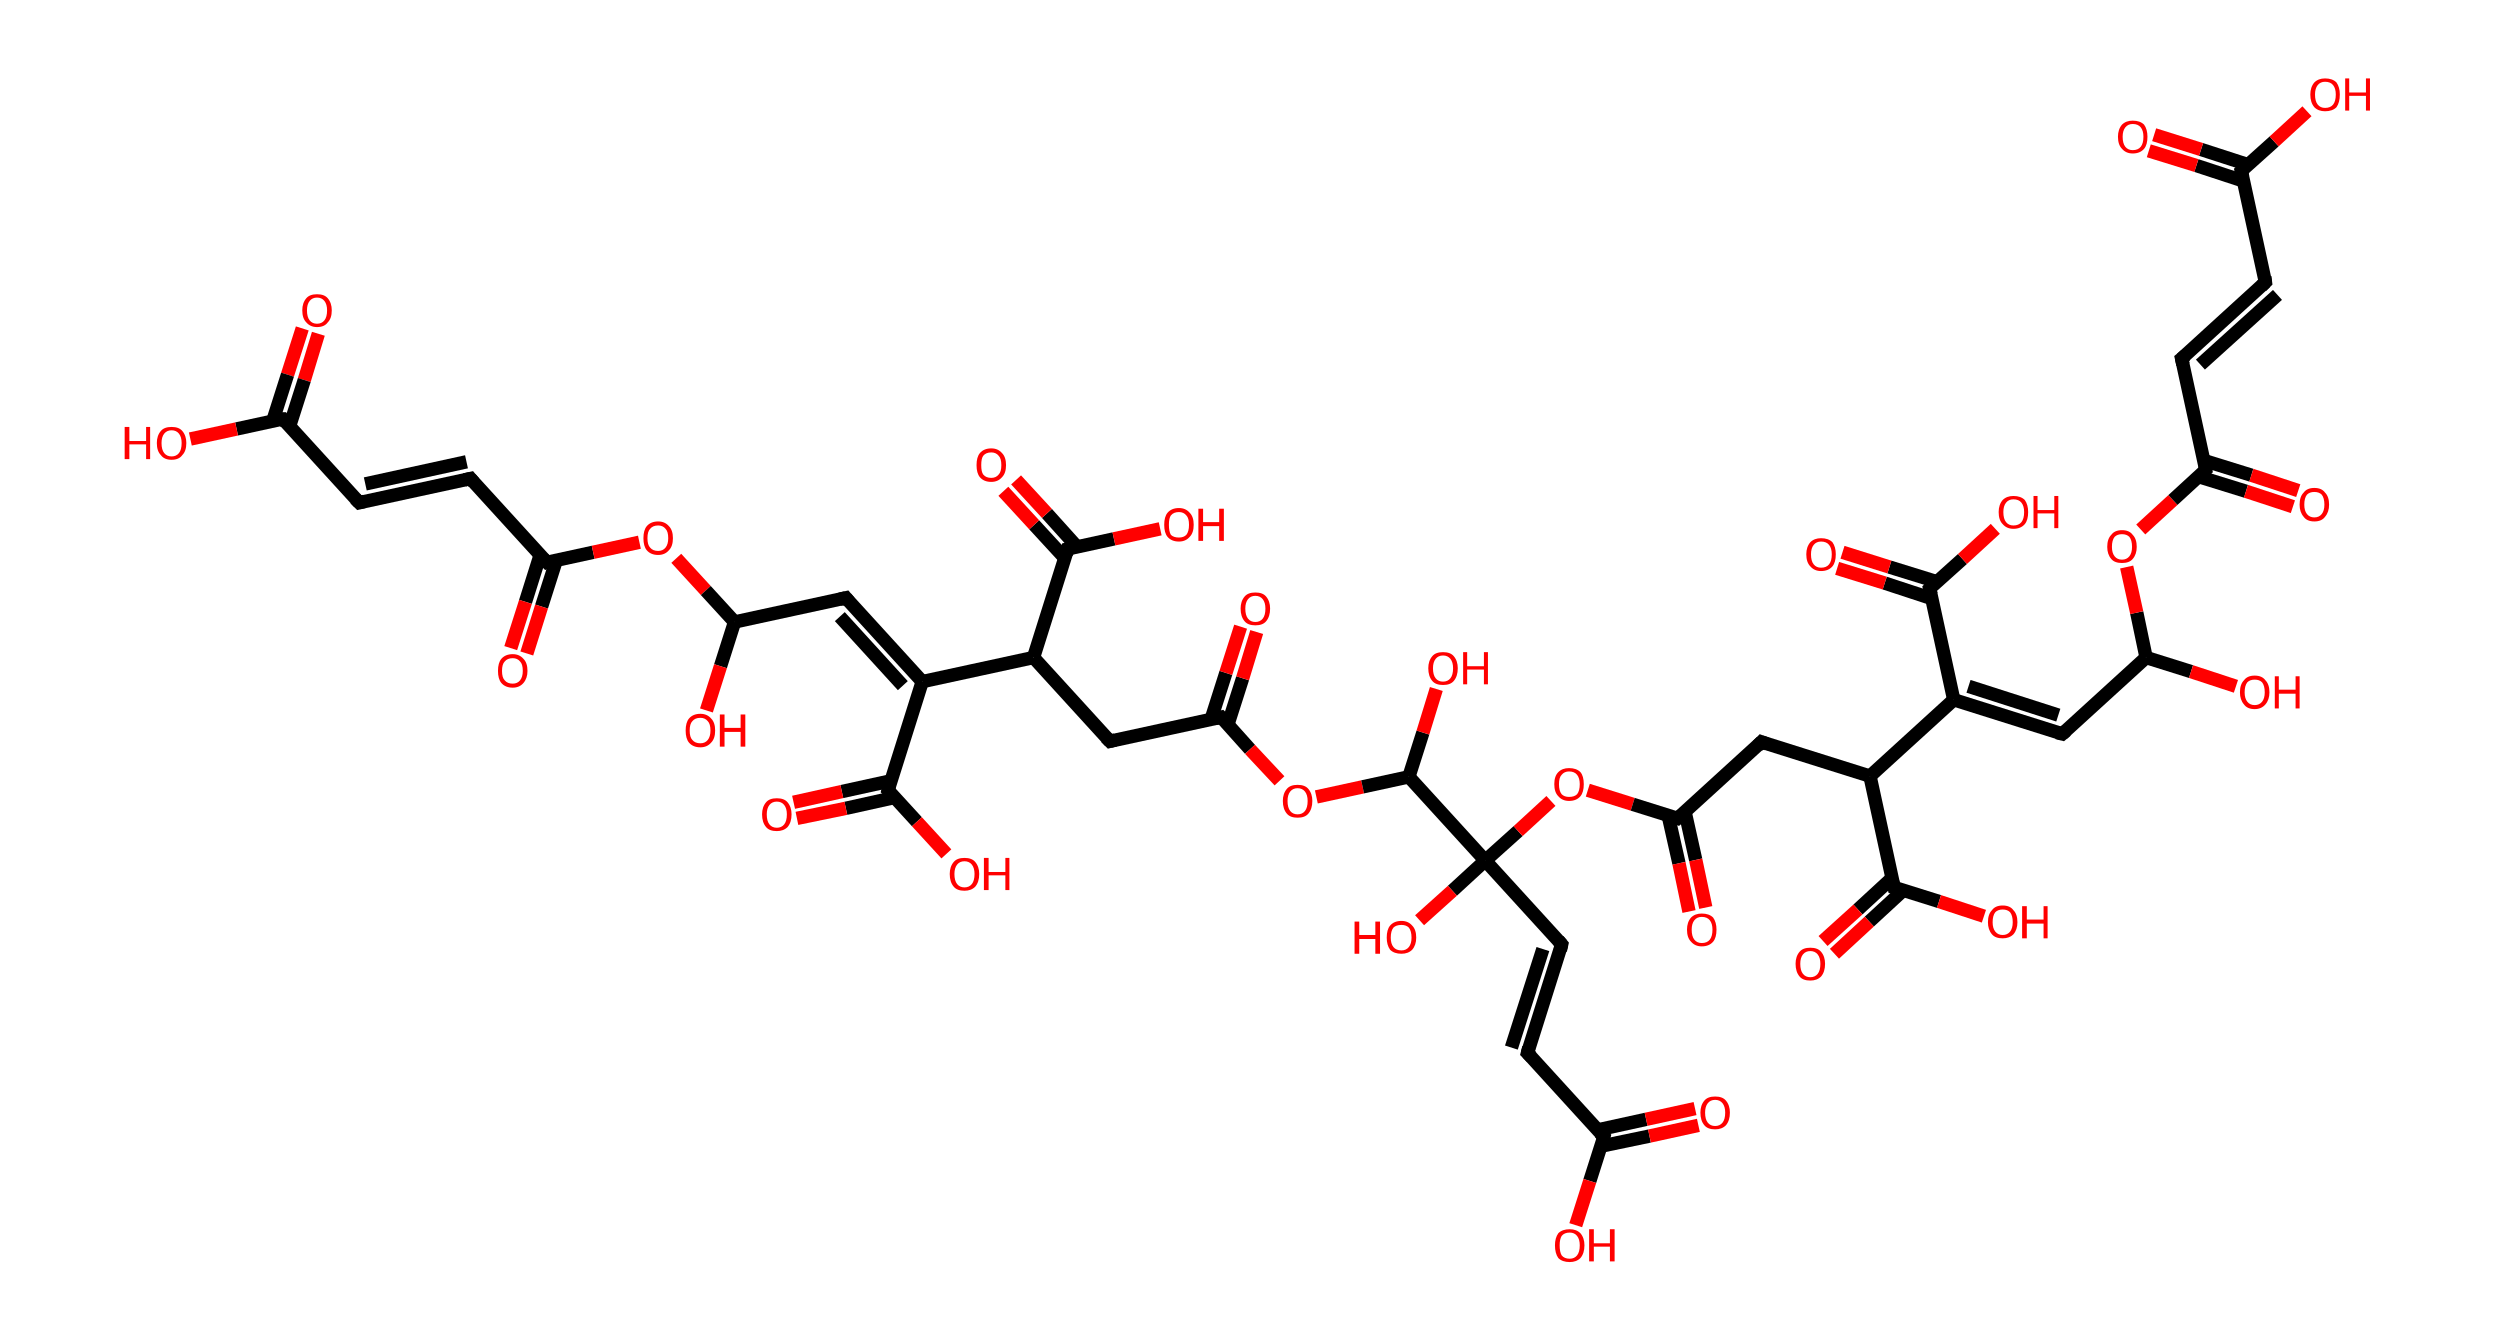 <?xml version='1.0' encoding='ASCII' standalone='yes'?>
<svg xmlns="http://www.w3.org/2000/svg" xmlns:rdkit="http://www.rdkit.org/xml" xmlns:xlink="http://www.w3.org/1999/xlink" version="1.1" baseProfile="full" xml:space="preserve" width="373px" height="200px" viewBox="0 0 373 200">
<!-- END OF HEADER -->
<rect style="opacity:1.0;fill:#FFFFFF;stroke:none" width="373.0" height="200.0" x="0.0" y="0.0"> </rect>
<path class="bond-0 atom-0 atom-1" d="M 47.5,49.8 L 45.4,56.7" style="fill:none;fill-rule:evenodd;stroke:#FF0000;stroke-width:2.0px;stroke-linecap:butt;stroke-linejoin:miter;stroke-opacity:1"/>
<path class="bond-0 atom-0 atom-1" d="M 45.4,56.7 L 43.2,63.6" style="fill:none;fill-rule:evenodd;stroke:#000000;stroke-width:2.0px;stroke-linecap:butt;stroke-linejoin:miter;stroke-opacity:1"/>
<path class="bond-0 atom-0 atom-1" d="M 45.1,49.0 L 42.9,55.9" style="fill:none;fill-rule:evenodd;stroke:#FF0000;stroke-width:2.0px;stroke-linecap:butt;stroke-linejoin:miter;stroke-opacity:1"/>
<path class="bond-0 atom-0 atom-1" d="M 42.9,55.9 L 40.7,62.8" style="fill:none;fill-rule:evenodd;stroke:#000000;stroke-width:2.0px;stroke-linecap:butt;stroke-linejoin:miter;stroke-opacity:1"/>
<path class="bond-1 atom-1 atom-2" d="M 42.2,62.5 L 35.3,64.0" style="fill:none;fill-rule:evenodd;stroke:#000000;stroke-width:2.0px;stroke-linecap:butt;stroke-linejoin:miter;stroke-opacity:1"/>
<path class="bond-1 atom-1 atom-2" d="M 35.3,64.0 L 28.4,65.5" style="fill:none;fill-rule:evenodd;stroke:#FF0000;stroke-width:2.0px;stroke-linecap:butt;stroke-linejoin:miter;stroke-opacity:1"/>
<path class="bond-2 atom-1 atom-3" d="M 42.2,62.5 L 53.6,75.0" style="fill:none;fill-rule:evenodd;stroke:#000000;stroke-width:2.0px;stroke-linecap:butt;stroke-linejoin:miter;stroke-opacity:1"/>
<path class="bond-3 atom-3 atom-4" d="M 53.6,75.0 L 70.2,71.4" style="fill:none;fill-rule:evenodd;stroke:#000000;stroke-width:2.0px;stroke-linecap:butt;stroke-linejoin:miter;stroke-opacity:1"/>
<path class="bond-3 atom-3 atom-4" d="M 54.5,72.2 L 69.6,68.9" style="fill:none;fill-rule:evenodd;stroke:#000000;stroke-width:2.0px;stroke-linecap:butt;stroke-linejoin:miter;stroke-opacity:1"/>
<path class="bond-4 atom-4 atom-5" d="M 70.2,71.4 L 81.6,83.9" style="fill:none;fill-rule:evenodd;stroke:#000000;stroke-width:2.0px;stroke-linecap:butt;stroke-linejoin:miter;stroke-opacity:1"/>
<path class="bond-5 atom-5 atom-6" d="M 80.6,82.8 L 78.4,89.8" style="fill:none;fill-rule:evenodd;stroke:#000000;stroke-width:2.0px;stroke-linecap:butt;stroke-linejoin:miter;stroke-opacity:1"/>
<path class="bond-5 atom-5 atom-6" d="M 78.4,89.8 L 76.2,96.7" style="fill:none;fill-rule:evenodd;stroke:#FF0000;stroke-width:2.0px;stroke-linecap:butt;stroke-linejoin:miter;stroke-opacity:1"/>
<path class="bond-5 atom-5 atom-6" d="M 83.0,83.6 L 80.8,90.5" style="fill:none;fill-rule:evenodd;stroke:#000000;stroke-width:2.0px;stroke-linecap:butt;stroke-linejoin:miter;stroke-opacity:1"/>
<path class="bond-5 atom-5 atom-6" d="M 80.8,90.5 L 78.6,97.5" style="fill:none;fill-rule:evenodd;stroke:#FF0000;stroke-width:2.0px;stroke-linecap:butt;stroke-linejoin:miter;stroke-opacity:1"/>
<path class="bond-6 atom-5 atom-7" d="M 81.6,83.9 L 88.5,82.4" style="fill:none;fill-rule:evenodd;stroke:#000000;stroke-width:2.0px;stroke-linecap:butt;stroke-linejoin:miter;stroke-opacity:1"/>
<path class="bond-6 atom-5 atom-7" d="M 88.5,82.4 L 95.4,80.9" style="fill:none;fill-rule:evenodd;stroke:#FF0000;stroke-width:2.0px;stroke-linecap:butt;stroke-linejoin:miter;stroke-opacity:1"/>
<path class="bond-7 atom-7 atom-8" d="M 100.9,83.3 L 105.3,88.1" style="fill:none;fill-rule:evenodd;stroke:#FF0000;stroke-width:2.0px;stroke-linecap:butt;stroke-linejoin:miter;stroke-opacity:1"/>
<path class="bond-7 atom-7 atom-8" d="M 105.3,88.1 L 109.6,92.8" style="fill:none;fill-rule:evenodd;stroke:#000000;stroke-width:2.0px;stroke-linecap:butt;stroke-linejoin:miter;stroke-opacity:1"/>
<path class="bond-8 atom-8 atom-9" d="M 109.6,92.8 L 107.5,99.4" style="fill:none;fill-rule:evenodd;stroke:#000000;stroke-width:2.0px;stroke-linecap:butt;stroke-linejoin:miter;stroke-opacity:1"/>
<path class="bond-8 atom-8 atom-9" d="M 107.5,99.4 L 105.4,106.0" style="fill:none;fill-rule:evenodd;stroke:#FF0000;stroke-width:2.0px;stroke-linecap:butt;stroke-linejoin:miter;stroke-opacity:1"/>
<path class="bond-9 atom-8 atom-10" d="M 109.6,92.8 L 126.2,89.2" style="fill:none;fill-rule:evenodd;stroke:#000000;stroke-width:2.0px;stroke-linecap:butt;stroke-linejoin:miter;stroke-opacity:1"/>
<path class="bond-10 atom-10 atom-11" d="M 126.2,89.2 L 137.6,101.7" style="fill:none;fill-rule:evenodd;stroke:#000000;stroke-width:2.0px;stroke-linecap:butt;stroke-linejoin:miter;stroke-opacity:1"/>
<path class="bond-10 atom-10 atom-11" d="M 125.3,92.0 L 134.7,102.3" style="fill:none;fill-rule:evenodd;stroke:#000000;stroke-width:2.0px;stroke-linecap:butt;stroke-linejoin:miter;stroke-opacity:1"/>
<path class="bond-11 atom-11 atom-12" d="M 137.6,101.7 L 132.5,117.9" style="fill:none;fill-rule:evenodd;stroke:#000000;stroke-width:2.0px;stroke-linecap:butt;stroke-linejoin:miter;stroke-opacity:1"/>
<path class="bond-12 atom-12 atom-13" d="M 132.9,116.5 L 125.6,118.1" style="fill:none;fill-rule:evenodd;stroke:#000000;stroke-width:2.0px;stroke-linecap:butt;stroke-linejoin:miter;stroke-opacity:1"/>
<path class="bond-12 atom-12 atom-13" d="M 125.6,118.1 L 118.4,119.7" style="fill:none;fill-rule:evenodd;stroke:#FF0000;stroke-width:2.0px;stroke-linecap:butt;stroke-linejoin:miter;stroke-opacity:1"/>
<path class="bond-12 atom-12 atom-13" d="M 133.4,119.0 L 126.2,120.6" style="fill:none;fill-rule:evenodd;stroke:#000000;stroke-width:2.0px;stroke-linecap:butt;stroke-linejoin:miter;stroke-opacity:1"/>
<path class="bond-12 atom-12 atom-13" d="M 126.2,120.6 L 118.9,122.1" style="fill:none;fill-rule:evenodd;stroke:#FF0000;stroke-width:2.0px;stroke-linecap:butt;stroke-linejoin:miter;stroke-opacity:1"/>
<path class="bond-13 atom-12 atom-14" d="M 132.5,117.9 L 136.8,122.6" style="fill:none;fill-rule:evenodd;stroke:#000000;stroke-width:2.0px;stroke-linecap:butt;stroke-linejoin:miter;stroke-opacity:1"/>
<path class="bond-13 atom-12 atom-14" d="M 136.8,122.6 L 141.2,127.4" style="fill:none;fill-rule:evenodd;stroke:#FF0000;stroke-width:2.0px;stroke-linecap:butt;stroke-linejoin:miter;stroke-opacity:1"/>
<path class="bond-14 atom-11 atom-15" d="M 137.6,101.7 L 154.2,98.1" style="fill:none;fill-rule:evenodd;stroke:#000000;stroke-width:2.0px;stroke-linecap:butt;stroke-linejoin:miter;stroke-opacity:1"/>
<path class="bond-15 atom-15 atom-16" d="M 154.2,98.1 L 165.6,110.6" style="fill:none;fill-rule:evenodd;stroke:#000000;stroke-width:2.0px;stroke-linecap:butt;stroke-linejoin:miter;stroke-opacity:1"/>
<path class="bond-16 atom-16 atom-17" d="M 165.6,110.6 L 182.2,107.0" style="fill:none;fill-rule:evenodd;stroke:#000000;stroke-width:2.0px;stroke-linecap:butt;stroke-linejoin:miter;stroke-opacity:1"/>
<path class="bond-17 atom-17 atom-18" d="M 183.2,108.1 L 185.4,101.2" style="fill:none;fill-rule:evenodd;stroke:#000000;stroke-width:2.0px;stroke-linecap:butt;stroke-linejoin:miter;stroke-opacity:1"/>
<path class="bond-17 atom-17 atom-18" d="M 185.4,101.2 L 187.5,94.3" style="fill:none;fill-rule:evenodd;stroke:#FF0000;stroke-width:2.0px;stroke-linecap:butt;stroke-linejoin:miter;stroke-opacity:1"/>
<path class="bond-17 atom-17 atom-18" d="M 180.7,107.3 L 182.9,100.4" style="fill:none;fill-rule:evenodd;stroke:#000000;stroke-width:2.0px;stroke-linecap:butt;stroke-linejoin:miter;stroke-opacity:1"/>
<path class="bond-17 atom-17 atom-18" d="M 182.9,100.4 L 185.1,93.5" style="fill:none;fill-rule:evenodd;stroke:#FF0000;stroke-width:2.0px;stroke-linecap:butt;stroke-linejoin:miter;stroke-opacity:1"/>
<path class="bond-18 atom-17 atom-19" d="M 182.2,107.0 L 186.5,111.8" style="fill:none;fill-rule:evenodd;stroke:#000000;stroke-width:2.0px;stroke-linecap:butt;stroke-linejoin:miter;stroke-opacity:1"/>
<path class="bond-18 atom-17 atom-19" d="M 186.5,111.8 L 190.9,116.5" style="fill:none;fill-rule:evenodd;stroke:#FF0000;stroke-width:2.0px;stroke-linecap:butt;stroke-linejoin:miter;stroke-opacity:1"/>
<path class="bond-19 atom-19 atom-20" d="M 196.4,118.9 L 203.3,117.4" style="fill:none;fill-rule:evenodd;stroke:#FF0000;stroke-width:2.0px;stroke-linecap:butt;stroke-linejoin:miter;stroke-opacity:1"/>
<path class="bond-19 atom-19 atom-20" d="M 203.3,117.4 L 210.2,115.9" style="fill:none;fill-rule:evenodd;stroke:#000000;stroke-width:2.0px;stroke-linecap:butt;stroke-linejoin:miter;stroke-opacity:1"/>
<path class="bond-20 atom-20 atom-21" d="M 210.2,115.9 L 212.3,109.3" style="fill:none;fill-rule:evenodd;stroke:#000000;stroke-width:2.0px;stroke-linecap:butt;stroke-linejoin:miter;stroke-opacity:1"/>
<path class="bond-20 atom-20 atom-21" d="M 212.3,109.3 L 214.3,102.8" style="fill:none;fill-rule:evenodd;stroke:#FF0000;stroke-width:2.0px;stroke-linecap:butt;stroke-linejoin:miter;stroke-opacity:1"/>
<path class="bond-21 atom-20 atom-22" d="M 210.2,115.9 L 221.6,128.4" style="fill:none;fill-rule:evenodd;stroke:#000000;stroke-width:2.0px;stroke-linecap:butt;stroke-linejoin:miter;stroke-opacity:1"/>
<path class="bond-22 atom-22 atom-23" d="M 221.6,128.4 L 216.7,132.9" style="fill:none;fill-rule:evenodd;stroke:#000000;stroke-width:2.0px;stroke-linecap:butt;stroke-linejoin:miter;stroke-opacity:1"/>
<path class="bond-22 atom-22 atom-23" d="M 216.7,132.9 L 211.8,137.3" style="fill:none;fill-rule:evenodd;stroke:#FF0000;stroke-width:2.0px;stroke-linecap:butt;stroke-linejoin:miter;stroke-opacity:1"/>
<path class="bond-23 atom-22 atom-24" d="M 221.6,128.4 L 233.0,140.9" style="fill:none;fill-rule:evenodd;stroke:#000000;stroke-width:2.0px;stroke-linecap:butt;stroke-linejoin:miter;stroke-opacity:1"/>
<path class="bond-24 atom-24 atom-25" d="M 233.0,140.9 L 227.9,157.1" style="fill:none;fill-rule:evenodd;stroke:#000000;stroke-width:2.0px;stroke-linecap:butt;stroke-linejoin:miter;stroke-opacity:1"/>
<path class="bond-24 atom-24 atom-25" d="M 230.2,141.6 L 225.5,156.3" style="fill:none;fill-rule:evenodd;stroke:#000000;stroke-width:2.0px;stroke-linecap:butt;stroke-linejoin:miter;stroke-opacity:1"/>
<path class="bond-25 atom-25 atom-26" d="M 227.9,157.1 L 239.3,169.6" style="fill:none;fill-rule:evenodd;stroke:#000000;stroke-width:2.0px;stroke-linecap:butt;stroke-linejoin:miter;stroke-opacity:1"/>
<path class="bond-26 atom-26 atom-27" d="M 238.9,171.0 L 246.1,169.5" style="fill:none;fill-rule:evenodd;stroke:#000000;stroke-width:2.0px;stroke-linecap:butt;stroke-linejoin:miter;stroke-opacity:1"/>
<path class="bond-26 atom-26 atom-27" d="M 246.1,169.5 L 253.4,167.9" style="fill:none;fill-rule:evenodd;stroke:#FF0000;stroke-width:2.0px;stroke-linecap:butt;stroke-linejoin:miter;stroke-opacity:1"/>
<path class="bond-26 atom-26 atom-27" d="M 238.3,168.6 L 245.6,167.0" style="fill:none;fill-rule:evenodd;stroke:#000000;stroke-width:2.0px;stroke-linecap:butt;stroke-linejoin:miter;stroke-opacity:1"/>
<path class="bond-26 atom-26 atom-27" d="M 245.6,167.0 L 252.9,165.4" style="fill:none;fill-rule:evenodd;stroke:#FF0000;stroke-width:2.0px;stroke-linecap:butt;stroke-linejoin:miter;stroke-opacity:1"/>
<path class="bond-27 atom-26 atom-28" d="M 239.3,169.6 L 237.2,176.2" style="fill:none;fill-rule:evenodd;stroke:#000000;stroke-width:2.0px;stroke-linecap:butt;stroke-linejoin:miter;stroke-opacity:1"/>
<path class="bond-27 atom-26 atom-28" d="M 237.2,176.2 L 235.1,182.8" style="fill:none;fill-rule:evenodd;stroke:#FF0000;stroke-width:2.0px;stroke-linecap:butt;stroke-linejoin:miter;stroke-opacity:1"/>
<path class="bond-28 atom-22 atom-29" d="M 221.6,128.4 L 226.5,124.0" style="fill:none;fill-rule:evenodd;stroke:#000000;stroke-width:2.0px;stroke-linecap:butt;stroke-linejoin:miter;stroke-opacity:1"/>
<path class="bond-28 atom-22 atom-29" d="M 226.5,124.0 L 231.4,119.5" style="fill:none;fill-rule:evenodd;stroke:#FF0000;stroke-width:2.0px;stroke-linecap:butt;stroke-linejoin:miter;stroke-opacity:1"/>
<path class="bond-29 atom-29 atom-30" d="M 236.9,117.9 L 243.6,120.0" style="fill:none;fill-rule:evenodd;stroke:#FF0000;stroke-width:2.0px;stroke-linecap:butt;stroke-linejoin:miter;stroke-opacity:1"/>
<path class="bond-29 atom-29 atom-30" d="M 243.6,120.0 L 250.3,122.1" style="fill:none;fill-rule:evenodd;stroke:#000000;stroke-width:2.0px;stroke-linecap:butt;stroke-linejoin:miter;stroke-opacity:1"/>
<path class="bond-30 atom-30 atom-31" d="M 248.9,121.7 L 250.5,128.8" style="fill:none;fill-rule:evenodd;stroke:#000000;stroke-width:2.0px;stroke-linecap:butt;stroke-linejoin:miter;stroke-opacity:1"/>
<path class="bond-30 atom-30 atom-31" d="M 250.5,128.8 L 252.0,136.0" style="fill:none;fill-rule:evenodd;stroke:#FF0000;stroke-width:2.0px;stroke-linecap:butt;stroke-linejoin:miter;stroke-opacity:1"/>
<path class="bond-30 atom-30 atom-31" d="M 251.4,121.1 L 253.0,128.3" style="fill:none;fill-rule:evenodd;stroke:#000000;stroke-width:2.0px;stroke-linecap:butt;stroke-linejoin:miter;stroke-opacity:1"/>
<path class="bond-30 atom-30 atom-31" d="M 253.0,128.3 L 254.5,135.4" style="fill:none;fill-rule:evenodd;stroke:#FF0000;stroke-width:2.0px;stroke-linecap:butt;stroke-linejoin:miter;stroke-opacity:1"/>
<path class="bond-31 atom-30 atom-32" d="M 250.3,122.1 L 262.8,110.7" style="fill:none;fill-rule:evenodd;stroke:#000000;stroke-width:2.0px;stroke-linecap:butt;stroke-linejoin:miter;stroke-opacity:1"/>
<path class="bond-32 atom-32 atom-33" d="M 262.8,110.7 L 279.0,115.8" style="fill:none;fill-rule:evenodd;stroke:#000000;stroke-width:2.0px;stroke-linecap:butt;stroke-linejoin:miter;stroke-opacity:1"/>
<path class="bond-33 atom-33 atom-34" d="M 279.0,115.8 L 282.6,132.4" style="fill:none;fill-rule:evenodd;stroke:#000000;stroke-width:2.0px;stroke-linecap:butt;stroke-linejoin:miter;stroke-opacity:1"/>
<path class="bond-34 atom-34 atom-35" d="M 282.3,131.0 L 277.2,135.7" style="fill:none;fill-rule:evenodd;stroke:#000000;stroke-width:2.0px;stroke-linecap:butt;stroke-linejoin:miter;stroke-opacity:1"/>
<path class="bond-34 atom-34 atom-35" d="M 277.2,135.7 L 272.0,140.4" style="fill:none;fill-rule:evenodd;stroke:#FF0000;stroke-width:2.0px;stroke-linecap:butt;stroke-linejoin:miter;stroke-opacity:1"/>
<path class="bond-34 atom-34 atom-35" d="M 284.0,132.8 L 278.9,137.5" style="fill:none;fill-rule:evenodd;stroke:#000000;stroke-width:2.0px;stroke-linecap:butt;stroke-linejoin:miter;stroke-opacity:1"/>
<path class="bond-34 atom-34 atom-35" d="M 278.9,137.5 L 273.7,142.3" style="fill:none;fill-rule:evenodd;stroke:#FF0000;stroke-width:2.0px;stroke-linecap:butt;stroke-linejoin:miter;stroke-opacity:1"/>
<path class="bond-35 atom-34 atom-36" d="M 282.6,132.4 L 289.3,134.5" style="fill:none;fill-rule:evenodd;stroke:#000000;stroke-width:2.0px;stroke-linecap:butt;stroke-linejoin:miter;stroke-opacity:1"/>
<path class="bond-35 atom-34 atom-36" d="M 289.3,134.5 L 296.0,136.7" style="fill:none;fill-rule:evenodd;stroke:#FF0000;stroke-width:2.0px;stroke-linecap:butt;stroke-linejoin:miter;stroke-opacity:1"/>
<path class="bond-36 atom-33 atom-37" d="M 279.0,115.8 L 291.5,104.4" style="fill:none;fill-rule:evenodd;stroke:#000000;stroke-width:2.0px;stroke-linecap:butt;stroke-linejoin:miter;stroke-opacity:1"/>
<path class="bond-37 atom-37 atom-38" d="M 291.5,104.4 L 307.7,109.5" style="fill:none;fill-rule:evenodd;stroke:#000000;stroke-width:2.0px;stroke-linecap:butt;stroke-linejoin:miter;stroke-opacity:1"/>
<path class="bond-37 atom-37 atom-38" d="M 293.7,102.4 L 307.1,106.7" style="fill:none;fill-rule:evenodd;stroke:#000000;stroke-width:2.0px;stroke-linecap:butt;stroke-linejoin:miter;stroke-opacity:1"/>
<path class="bond-38 atom-38 atom-39" d="M 307.7,109.5 L 320.2,98.1" style="fill:none;fill-rule:evenodd;stroke:#000000;stroke-width:2.0px;stroke-linecap:butt;stroke-linejoin:miter;stroke-opacity:1"/>
<path class="bond-39 atom-39 atom-40" d="M 320.2,98.1 L 326.9,100.2" style="fill:none;fill-rule:evenodd;stroke:#000000;stroke-width:2.0px;stroke-linecap:butt;stroke-linejoin:miter;stroke-opacity:1"/>
<path class="bond-39 atom-39 atom-40" d="M 326.9,100.2 L 333.6,102.4" style="fill:none;fill-rule:evenodd;stroke:#FF0000;stroke-width:2.0px;stroke-linecap:butt;stroke-linejoin:miter;stroke-opacity:1"/>
<path class="bond-40 atom-39 atom-41" d="M 320.2,98.1 L 318.8,91.4" style="fill:none;fill-rule:evenodd;stroke:#000000;stroke-width:2.0px;stroke-linecap:butt;stroke-linejoin:miter;stroke-opacity:1"/>
<path class="bond-40 atom-39 atom-41" d="M 318.8,91.4 L 317.3,84.6" style="fill:none;fill-rule:evenodd;stroke:#FF0000;stroke-width:2.0px;stroke-linecap:butt;stroke-linejoin:miter;stroke-opacity:1"/>
<path class="bond-41 atom-41 atom-42" d="M 319.4,79.0 L 324.2,74.6" style="fill:none;fill-rule:evenodd;stroke:#FF0000;stroke-width:2.0px;stroke-linecap:butt;stroke-linejoin:miter;stroke-opacity:1"/>
<path class="bond-41 atom-41 atom-42" d="M 324.2,74.6 L 329.1,70.1" style="fill:none;fill-rule:evenodd;stroke:#000000;stroke-width:2.0px;stroke-linecap:butt;stroke-linejoin:miter;stroke-opacity:1"/>
<path class="bond-42 atom-42 atom-43" d="M 328.0,71.1 L 335.1,73.3" style="fill:none;fill-rule:evenodd;stroke:#000000;stroke-width:2.0px;stroke-linecap:butt;stroke-linejoin:miter;stroke-opacity:1"/>
<path class="bond-42 atom-42 atom-43" d="M 335.1,73.3 L 342.1,75.6" style="fill:none;fill-rule:evenodd;stroke:#FF0000;stroke-width:2.0px;stroke-linecap:butt;stroke-linejoin:miter;stroke-opacity:1"/>
<path class="bond-42 atom-42 atom-43" d="M 328.8,68.7 L 335.9,70.9" style="fill:none;fill-rule:evenodd;stroke:#000000;stroke-width:2.0px;stroke-linecap:butt;stroke-linejoin:miter;stroke-opacity:1"/>
<path class="bond-42 atom-42 atom-43" d="M 335.9,70.9 L 342.9,73.2" style="fill:none;fill-rule:evenodd;stroke:#FF0000;stroke-width:2.0px;stroke-linecap:butt;stroke-linejoin:miter;stroke-opacity:1"/>
<path class="bond-43 atom-42 atom-44" d="M 329.1,70.1 L 325.5,53.5" style="fill:none;fill-rule:evenodd;stroke:#000000;stroke-width:2.0px;stroke-linecap:butt;stroke-linejoin:miter;stroke-opacity:1"/>
<path class="bond-44 atom-44 atom-45" d="M 325.5,53.5 L 338.0,42.1" style="fill:none;fill-rule:evenodd;stroke:#000000;stroke-width:2.0px;stroke-linecap:butt;stroke-linejoin:miter;stroke-opacity:1"/>
<path class="bond-44 atom-44 atom-45" d="M 328.3,54.4 L 339.8,44.0" style="fill:none;fill-rule:evenodd;stroke:#000000;stroke-width:2.0px;stroke-linecap:butt;stroke-linejoin:miter;stroke-opacity:1"/>
<path class="bond-45 atom-45 atom-46" d="M 338.0,42.1 L 334.4,25.5" style="fill:none;fill-rule:evenodd;stroke:#000000;stroke-width:2.0px;stroke-linecap:butt;stroke-linejoin:miter;stroke-opacity:1"/>
<path class="bond-46 atom-46 atom-47" d="M 335.5,24.6 L 328.4,22.3" style="fill:none;fill-rule:evenodd;stroke:#000000;stroke-width:2.0px;stroke-linecap:butt;stroke-linejoin:miter;stroke-opacity:1"/>
<path class="bond-46 atom-46 atom-47" d="M 328.4,22.3 L 321.4,20.1" style="fill:none;fill-rule:evenodd;stroke:#FF0000;stroke-width:2.0px;stroke-linecap:butt;stroke-linejoin:miter;stroke-opacity:1"/>
<path class="bond-46 atom-46 atom-47" d="M 334.7,27.0 L 327.7,24.7" style="fill:none;fill-rule:evenodd;stroke:#000000;stroke-width:2.0px;stroke-linecap:butt;stroke-linejoin:miter;stroke-opacity:1"/>
<path class="bond-46 atom-46 atom-47" d="M 327.7,24.7 L 320.6,22.5" style="fill:none;fill-rule:evenodd;stroke:#FF0000;stroke-width:2.0px;stroke-linecap:butt;stroke-linejoin:miter;stroke-opacity:1"/>
<path class="bond-47 atom-46 atom-48" d="M 334.4,25.5 L 339.3,21.1" style="fill:none;fill-rule:evenodd;stroke:#000000;stroke-width:2.0px;stroke-linecap:butt;stroke-linejoin:miter;stroke-opacity:1"/>
<path class="bond-47 atom-46 atom-48" d="M 339.3,21.1 L 344.2,16.6" style="fill:none;fill-rule:evenodd;stroke:#FF0000;stroke-width:2.0px;stroke-linecap:butt;stroke-linejoin:miter;stroke-opacity:1"/>
<path class="bond-48 atom-37 atom-49" d="M 291.5,104.4 L 287.9,87.8" style="fill:none;fill-rule:evenodd;stroke:#000000;stroke-width:2.0px;stroke-linecap:butt;stroke-linejoin:miter;stroke-opacity:1"/>
<path class="bond-49 atom-49 atom-50" d="M 289.0,86.8 L 281.9,84.6" style="fill:none;fill-rule:evenodd;stroke:#000000;stroke-width:2.0px;stroke-linecap:butt;stroke-linejoin:miter;stroke-opacity:1"/>
<path class="bond-49 atom-49 atom-50" d="M 281.9,84.6 L 274.9,82.4" style="fill:none;fill-rule:evenodd;stroke:#FF0000;stroke-width:2.0px;stroke-linecap:butt;stroke-linejoin:miter;stroke-opacity:1"/>
<path class="bond-49 atom-49 atom-50" d="M 288.2,89.3 L 281.2,87.0" style="fill:none;fill-rule:evenodd;stroke:#000000;stroke-width:2.0px;stroke-linecap:butt;stroke-linejoin:miter;stroke-opacity:1"/>
<path class="bond-49 atom-49 atom-50" d="M 281.2,87.0 L 274.1,84.8" style="fill:none;fill-rule:evenodd;stroke:#FF0000;stroke-width:2.0px;stroke-linecap:butt;stroke-linejoin:miter;stroke-opacity:1"/>
<path class="bond-50 atom-49 atom-51" d="M 287.9,87.8 L 292.8,83.4" style="fill:none;fill-rule:evenodd;stroke:#000000;stroke-width:2.0px;stroke-linecap:butt;stroke-linejoin:miter;stroke-opacity:1"/>
<path class="bond-50 atom-49 atom-51" d="M 292.8,83.4 L 297.7,78.9" style="fill:none;fill-rule:evenodd;stroke:#FF0000;stroke-width:2.0px;stroke-linecap:butt;stroke-linejoin:miter;stroke-opacity:1"/>
<path class="bond-51 atom-15 atom-52" d="M 154.2,98.1 L 159.3,81.9" style="fill:none;fill-rule:evenodd;stroke:#000000;stroke-width:2.0px;stroke-linecap:butt;stroke-linejoin:miter;stroke-opacity:1"/>
<path class="bond-52 atom-52 atom-53" d="M 160.7,81.6 L 156.2,76.6" style="fill:none;fill-rule:evenodd;stroke:#000000;stroke-width:2.0px;stroke-linecap:butt;stroke-linejoin:miter;stroke-opacity:1"/>
<path class="bond-52 atom-52 atom-53" d="M 156.2,76.6 L 151.6,71.6" style="fill:none;fill-rule:evenodd;stroke:#FF0000;stroke-width:2.0px;stroke-linecap:butt;stroke-linejoin:miter;stroke-opacity:1"/>
<path class="bond-52 atom-52 atom-53" d="M 158.9,83.3 L 154.3,78.3" style="fill:none;fill-rule:evenodd;stroke:#000000;stroke-width:2.0px;stroke-linecap:butt;stroke-linejoin:miter;stroke-opacity:1"/>
<path class="bond-52 atom-52 atom-53" d="M 154.3,78.3 L 149.7,73.3" style="fill:none;fill-rule:evenodd;stroke:#FF0000;stroke-width:2.0px;stroke-linecap:butt;stroke-linejoin:miter;stroke-opacity:1"/>
<path class="bond-53 atom-52 atom-54" d="M 159.3,81.9 L 166.2,80.4" style="fill:none;fill-rule:evenodd;stroke:#000000;stroke-width:2.0px;stroke-linecap:butt;stroke-linejoin:miter;stroke-opacity:1"/>
<path class="bond-53 atom-52 atom-54" d="M 166.2,80.4 L 173.1,78.9" style="fill:none;fill-rule:evenodd;stroke:#FF0000;stroke-width:2.0px;stroke-linecap:butt;stroke-linejoin:miter;stroke-opacity:1"/>
<path d="M 41.8,62.5 L 42.2,62.5 L 42.7,63.1" style="fill:none;stroke:#000000;stroke-width:2.0px;stroke-linecap:butt;stroke-linejoin:miter;stroke-opacity:1;"/>
<path d="M 53.0,74.4 L 53.6,75.0 L 54.4,74.8" style="fill:none;stroke:#000000;stroke-width:2.0px;stroke-linecap:butt;stroke-linejoin:miter;stroke-opacity:1;"/>
<path d="M 69.3,71.6 L 70.2,71.4 L 70.7,72.0" style="fill:none;stroke:#000000;stroke-width:2.0px;stroke-linecap:butt;stroke-linejoin:miter;stroke-opacity:1;"/>
<path d="M 81.0,83.3 L 81.6,83.9 L 81.9,83.8" style="fill:none;stroke:#000000;stroke-width:2.0px;stroke-linecap:butt;stroke-linejoin:miter;stroke-opacity:1;"/>
<path d="M 125.3,89.4 L 126.2,89.2 L 126.7,89.8" style="fill:none;stroke:#000000;stroke-width:2.0px;stroke-linecap:butt;stroke-linejoin:miter;stroke-opacity:1;"/>
<path d="M 132.7,117.1 L 132.5,117.9 L 132.7,118.1" style="fill:none;stroke:#000000;stroke-width:2.0px;stroke-linecap:butt;stroke-linejoin:miter;stroke-opacity:1;"/>
<path d="M 165.0,110.0 L 165.6,110.6 L 166.4,110.4" style="fill:none;stroke:#000000;stroke-width:2.0px;stroke-linecap:butt;stroke-linejoin:miter;stroke-opacity:1;"/>
<path d="M 181.3,107.2 L 182.2,107.0 L 182.4,107.2" style="fill:none;stroke:#000000;stroke-width:2.0px;stroke-linecap:butt;stroke-linejoin:miter;stroke-opacity:1;"/>
<path d="M 232.5,140.3 L 233.0,140.9 L 232.8,141.8" style="fill:none;stroke:#000000;stroke-width:2.0px;stroke-linecap:butt;stroke-linejoin:miter;stroke-opacity:1;"/>
<path d="M 228.1,156.3 L 227.9,157.1 L 228.5,157.7" style="fill:none;stroke:#000000;stroke-width:2.0px;stroke-linecap:butt;stroke-linejoin:miter;stroke-opacity:1;"/>
<path d="M 238.7,169.0 L 239.3,169.6 L 239.2,170.0" style="fill:none;stroke:#000000;stroke-width:2.0px;stroke-linecap:butt;stroke-linejoin:miter;stroke-opacity:1;"/>
<path d="M 250.0,122.0 L 250.3,122.1 L 250.9,121.6" style="fill:none;stroke:#000000;stroke-width:2.0px;stroke-linecap:butt;stroke-linejoin:miter;stroke-opacity:1;"/>
<path d="M 262.2,111.3 L 262.8,110.7 L 263.6,111.0" style="fill:none;stroke:#000000;stroke-width:2.0px;stroke-linecap:butt;stroke-linejoin:miter;stroke-opacity:1;"/>
<path d="M 282.4,131.6 L 282.6,132.4 L 283.0,132.5" style="fill:none;stroke:#000000;stroke-width:2.0px;stroke-linecap:butt;stroke-linejoin:miter;stroke-opacity:1;"/>
<path d="M 306.9,109.3 L 307.7,109.5 L 308.3,109.0" style="fill:none;stroke:#000000;stroke-width:2.0px;stroke-linecap:butt;stroke-linejoin:miter;stroke-opacity:1;"/>
<path d="M 328.9,70.3 L 329.1,70.1 L 329.0,69.3" style="fill:none;stroke:#000000;stroke-width:2.0px;stroke-linecap:butt;stroke-linejoin:miter;stroke-opacity:1;"/>
<path d="M 325.7,54.4 L 325.5,53.5 L 326.1,53.0" style="fill:none;stroke:#000000;stroke-width:2.0px;stroke-linecap:butt;stroke-linejoin:miter;stroke-opacity:1;"/>
<path d="M 337.4,42.7 L 338.0,42.1 L 337.9,41.3" style="fill:none;stroke:#000000;stroke-width:2.0px;stroke-linecap:butt;stroke-linejoin:miter;stroke-opacity:1;"/>
<path d="M 334.6,26.4 L 334.4,25.5 L 334.6,25.3" style="fill:none;stroke:#000000;stroke-width:2.0px;stroke-linecap:butt;stroke-linejoin:miter;stroke-opacity:1;"/>
<path d="M 288.1,88.7 L 287.9,87.8 L 288.1,87.6" style="fill:none;stroke:#000000;stroke-width:2.0px;stroke-linecap:butt;stroke-linejoin:miter;stroke-opacity:1;"/>
<path d="M 159.1,82.7 L 159.3,81.9 L 159.7,81.8" style="fill:none;stroke:#000000;stroke-width:2.0px;stroke-linecap:butt;stroke-linejoin:miter;stroke-opacity:1;"/>
<path class="atom-0" d="M 45.1 46.3 Q 45.1 45.2, 45.7 44.5 Q 46.2 43.9, 47.3 43.9 Q 48.4 43.9, 48.9 44.5 Q 49.5 45.2, 49.5 46.3 Q 49.5 47.5, 48.9 48.1 Q 48.4 48.8, 47.3 48.8 Q 46.3 48.8, 45.7 48.1 Q 45.1 47.5, 45.1 46.3 M 47.3 48.3 Q 48.0 48.3, 48.4 47.8 Q 48.8 47.3, 48.8 46.3 Q 48.8 45.4, 48.4 44.9 Q 48.0 44.4, 47.3 44.4 Q 46.6 44.4, 46.2 44.9 Q 45.8 45.4, 45.8 46.3 Q 45.8 47.3, 46.2 47.8 Q 46.6 48.3, 47.3 48.3 " fill="#FF0000"/>
<path class="atom-2" d="M 18.6 63.7 L 19.3 63.7 L 19.3 65.8 L 21.8 65.8 L 21.8 63.7 L 22.4 63.7 L 22.4 68.5 L 21.8 68.5 L 21.8 66.3 L 19.3 66.3 L 19.3 68.5 L 18.6 68.5 L 18.6 63.7 " fill="#FF0000"/>
<path class="atom-2" d="M 23.4 66.1 Q 23.4 65.0, 24.0 64.3 Q 24.5 63.7, 25.6 63.7 Q 26.7 63.7, 27.2 64.3 Q 27.8 65.0, 27.8 66.1 Q 27.8 67.3, 27.2 67.9 Q 26.7 68.6, 25.6 68.6 Q 24.5 68.6, 24.0 67.9 Q 23.4 67.3, 23.4 66.1 M 25.6 68.1 Q 26.3 68.1, 26.7 67.6 Q 27.1 67.1, 27.1 66.1 Q 27.1 65.2, 26.7 64.7 Q 26.3 64.2, 25.6 64.2 Q 24.9 64.2, 24.5 64.7 Q 24.1 65.2, 24.1 66.1 Q 24.1 67.1, 24.5 67.6 Q 24.9 68.1, 25.6 68.1 " fill="#FF0000"/>
<path class="atom-6" d="M 74.3 100.1 Q 74.3 98.9, 74.8 98.3 Q 75.4 97.6, 76.5 97.6 Q 77.5 97.6, 78.1 98.3 Q 78.7 98.9, 78.7 100.1 Q 78.7 101.2, 78.1 101.9 Q 77.5 102.6, 76.5 102.6 Q 75.4 102.6, 74.8 101.9 Q 74.3 101.3, 74.3 100.1 M 76.5 102.0 Q 77.2 102.0, 77.6 101.5 Q 78.0 101.0, 78.0 100.1 Q 78.0 99.1, 77.6 98.7 Q 77.2 98.2, 76.5 98.2 Q 75.7 98.2, 75.3 98.7 Q 74.9 99.1, 74.9 100.1 Q 74.9 101.1, 75.3 101.5 Q 75.7 102.0, 76.5 102.0 " fill="#FF0000"/>
<path class="atom-7" d="M 96.0 80.3 Q 96.0 79.1, 96.5 78.5 Q 97.1 77.8, 98.2 77.8 Q 99.2 77.8, 99.8 78.5 Q 100.4 79.1, 100.4 80.3 Q 100.4 81.5, 99.8 82.1 Q 99.2 82.8, 98.2 82.8 Q 97.1 82.8, 96.5 82.1 Q 96.0 81.5, 96.0 80.3 M 98.2 82.2 Q 98.9 82.2, 99.3 81.7 Q 99.7 81.2, 99.7 80.3 Q 99.7 79.3, 99.3 78.9 Q 98.9 78.4, 98.2 78.4 Q 97.4 78.4, 97.0 78.9 Q 96.6 79.3, 96.6 80.3 Q 96.6 81.3, 97.0 81.7 Q 97.4 82.2, 98.2 82.2 " fill="#FF0000"/>
<path class="atom-9" d="M 102.3 109.0 Q 102.3 107.8, 102.8 107.2 Q 103.4 106.5, 104.5 106.5 Q 105.5 106.5, 106.1 107.2 Q 106.7 107.8, 106.7 109.0 Q 106.7 110.2, 106.1 110.8 Q 105.5 111.5, 104.5 111.5 Q 103.4 111.5, 102.8 110.8 Q 102.3 110.2, 102.3 109.0 M 104.5 110.9 Q 105.2 110.9, 105.6 110.4 Q 106.0 109.9, 106.0 109.0 Q 106.0 108.0, 105.6 107.6 Q 105.2 107.1, 104.5 107.1 Q 103.7 107.1, 103.3 107.6 Q 102.9 108.0, 102.9 109.0 Q 102.9 110.0, 103.3 110.4 Q 103.7 110.9, 104.5 110.9 " fill="#FF0000"/>
<path class="atom-9" d="M 107.4 106.6 L 108.1 106.6 L 108.1 108.6 L 110.5 108.6 L 110.5 106.6 L 111.2 106.6 L 111.2 111.4 L 110.5 111.4 L 110.5 109.2 L 108.1 109.2 L 108.1 111.4 L 107.4 111.4 L 107.4 106.6 " fill="#FF0000"/>
<path class="atom-13" d="M 113.7 121.5 Q 113.7 120.4, 114.3 119.7 Q 114.8 119.1, 115.9 119.1 Q 117.0 119.1, 117.5 119.7 Q 118.1 120.4, 118.1 121.5 Q 118.1 122.7, 117.5 123.4 Q 116.9 124.0, 115.9 124.0 Q 114.8 124.0, 114.3 123.4 Q 113.7 122.7, 113.7 121.5 M 115.9 123.5 Q 116.6 123.5, 117.0 123.0 Q 117.4 122.5, 117.4 121.5 Q 117.4 120.6, 117.0 120.1 Q 116.6 119.6, 115.9 119.6 Q 115.2 119.6, 114.8 120.1 Q 114.4 120.6, 114.4 121.5 Q 114.4 122.5, 114.8 123.0 Q 115.2 123.5, 115.9 123.5 " fill="#FF0000"/>
<path class="atom-14" d="M 141.7 130.4 Q 141.7 129.3, 142.3 128.6 Q 142.8 128.0, 143.9 128.0 Q 145.0 128.0, 145.5 128.6 Q 146.1 129.3, 146.1 130.4 Q 146.1 131.6, 145.5 132.3 Q 144.9 132.9, 143.9 132.9 Q 142.8 132.9, 142.3 132.3 Q 141.7 131.6, 141.7 130.4 M 143.9 132.4 Q 144.6 132.4, 145.0 131.9 Q 145.4 131.4, 145.4 130.4 Q 145.4 129.5, 145.0 129.0 Q 144.6 128.5, 143.9 128.5 Q 143.2 128.5, 142.8 129.0 Q 142.4 129.5, 142.4 130.4 Q 142.4 131.4, 142.8 131.9 Q 143.2 132.4, 143.9 132.4 " fill="#FF0000"/>
<path class="atom-14" d="M 146.8 128.0 L 147.5 128.0 L 147.5 130.1 L 150.0 130.1 L 150.0 128.0 L 150.6 128.0 L 150.6 132.8 L 150.0 132.8 L 150.0 130.6 L 147.5 130.6 L 147.5 132.8 L 146.8 132.8 L 146.8 128.0 " fill="#FF0000"/>
<path class="atom-18" d="M 185.1 90.8 Q 185.1 89.7, 185.7 89.0 Q 186.2 88.4, 187.3 88.4 Q 188.4 88.4, 188.9 89.0 Q 189.5 89.7, 189.5 90.8 Q 189.5 92.0, 188.9 92.7 Q 188.4 93.3, 187.3 93.3 Q 186.2 93.3, 185.7 92.7 Q 185.1 92.0, 185.1 90.8 M 187.3 92.8 Q 188.0 92.8, 188.4 92.3 Q 188.8 91.8, 188.8 90.8 Q 188.8 89.9, 188.4 89.4 Q 188.0 88.9, 187.3 88.9 Q 186.6 88.9, 186.2 89.4 Q 185.8 89.9, 185.8 90.8 Q 185.8 91.8, 186.2 92.3 Q 186.6 92.8, 187.3 92.8 " fill="#FF0000"/>
<path class="atom-19" d="M 191.4 119.5 Q 191.4 118.4, 192.0 117.7 Q 192.5 117.1, 193.6 117.1 Q 194.7 117.1, 195.2 117.7 Q 195.8 118.4, 195.8 119.5 Q 195.8 120.7, 195.2 121.4 Q 194.7 122.0, 193.6 122.0 Q 192.5 122.0, 192.0 121.4 Q 191.4 120.7, 191.4 119.5 M 193.6 121.5 Q 194.3 121.5, 194.7 121.0 Q 195.1 120.5, 195.1 119.5 Q 195.1 118.6, 194.7 118.1 Q 194.3 117.6, 193.6 117.6 Q 192.9 117.6, 192.5 118.1 Q 192.1 118.6, 192.1 119.5 Q 192.1 120.5, 192.5 121.0 Q 192.9 121.5, 193.6 121.5 " fill="#FF0000"/>
<path class="atom-21" d="M 213.1 99.7 Q 213.1 98.6, 213.7 97.9 Q 214.2 97.3, 215.3 97.3 Q 216.4 97.3, 216.9 97.9 Q 217.5 98.6, 217.5 99.7 Q 217.5 100.9, 216.9 101.6 Q 216.4 102.2, 215.3 102.2 Q 214.2 102.2, 213.7 101.6 Q 213.1 100.9, 213.1 99.7 M 215.3 101.7 Q 216.0 101.7, 216.4 101.2 Q 216.8 100.7, 216.8 99.7 Q 216.8 98.8, 216.4 98.3 Q 216.0 97.8, 215.3 97.8 Q 214.6 97.8, 214.2 98.3 Q 213.8 98.8, 213.8 99.7 Q 213.8 100.7, 214.2 101.2 Q 214.6 101.7, 215.3 101.7 " fill="#FF0000"/>
<path class="atom-21" d="M 218.3 97.3 L 218.9 97.3 L 218.9 99.4 L 221.4 99.4 L 221.4 97.3 L 222.0 97.3 L 222.0 102.1 L 221.4 102.1 L 221.4 99.9 L 218.9 99.9 L 218.9 102.1 L 218.3 102.1 L 218.3 97.3 " fill="#FF0000"/>
<path class="atom-23" d="M 202.1 137.5 L 202.8 137.5 L 202.8 139.5 L 205.2 139.5 L 205.2 137.5 L 205.9 137.5 L 205.9 142.3 L 205.2 142.3 L 205.2 140.1 L 202.8 140.1 L 202.8 142.3 L 202.1 142.3 L 202.1 137.5 " fill="#FF0000"/>
<path class="atom-23" d="M 206.9 139.9 Q 206.9 138.7, 207.4 138.1 Q 208.0 137.4, 209.1 137.4 Q 210.1 137.4, 210.7 138.1 Q 211.3 138.7, 211.3 139.9 Q 211.3 141.0, 210.7 141.7 Q 210.1 142.3, 209.1 142.3 Q 208.0 142.3, 207.4 141.7 Q 206.9 141.0, 206.9 139.9 M 209.1 141.8 Q 209.8 141.8, 210.2 141.3 Q 210.6 140.8, 210.6 139.9 Q 210.6 138.9, 210.2 138.4 Q 209.8 138.0, 209.1 138.0 Q 208.3 138.0, 207.9 138.4 Q 207.5 138.9, 207.5 139.9 Q 207.5 140.8, 207.9 141.3 Q 208.3 141.8, 209.1 141.8 " fill="#FF0000"/>
<path class="atom-27" d="M 253.7 166.0 Q 253.7 164.9, 254.3 164.2 Q 254.8 163.6, 255.9 163.6 Q 257.0 163.6, 257.5 164.2 Q 258.1 164.9, 258.1 166.0 Q 258.1 167.2, 257.5 167.9 Q 256.9 168.5, 255.9 168.5 Q 254.8 168.5, 254.3 167.9 Q 253.7 167.2, 253.7 166.0 M 255.9 168.0 Q 256.6 168.0, 257.0 167.5 Q 257.4 167.0, 257.4 166.0 Q 257.4 165.1, 257.0 164.6 Q 256.6 164.1, 255.9 164.1 Q 255.2 164.1, 254.8 164.6 Q 254.4 165.1, 254.4 166.0 Q 254.4 167.0, 254.8 167.5 Q 255.2 168.0, 255.9 168.0 " fill="#FF0000"/>
<path class="atom-28" d="M 232.0 185.8 Q 232.0 184.7, 232.5 184.0 Q 233.1 183.4, 234.2 183.4 Q 235.2 183.4, 235.8 184.0 Q 236.4 184.7, 236.4 185.8 Q 236.4 187.0, 235.8 187.7 Q 235.2 188.3, 234.2 188.3 Q 233.1 188.3, 232.5 187.7 Q 232.0 187.0, 232.0 185.8 M 234.2 187.8 Q 234.9 187.8, 235.3 187.3 Q 235.7 186.8, 235.7 185.8 Q 235.7 184.9, 235.3 184.4 Q 234.9 183.9, 234.2 183.9 Q 233.4 183.9, 233.0 184.4 Q 232.7 184.9, 232.7 185.8 Q 232.7 186.8, 233.0 187.3 Q 233.4 187.8, 234.2 187.8 " fill="#FF0000"/>
<path class="atom-28" d="M 237.1 183.4 L 237.8 183.4 L 237.8 185.5 L 240.2 185.5 L 240.2 183.4 L 240.9 183.4 L 240.9 188.2 L 240.2 188.2 L 240.2 186.0 L 237.8 186.0 L 237.8 188.2 L 237.1 188.2 L 237.1 183.4 " fill="#FF0000"/>
<path class="atom-29" d="M 231.9 117.0 Q 231.9 115.8, 232.5 115.2 Q 233.1 114.6, 234.1 114.6 Q 235.2 114.6, 235.8 115.2 Q 236.3 115.8, 236.3 117.0 Q 236.3 118.2, 235.8 118.8 Q 235.2 119.5, 234.1 119.5 Q 233.1 119.5, 232.5 118.8 Q 231.9 118.2, 231.9 117.0 M 234.1 118.9 Q 234.9 118.9, 235.3 118.5 Q 235.7 118.0, 235.7 117.0 Q 235.7 116.1, 235.3 115.6 Q 234.9 115.1, 234.1 115.1 Q 233.4 115.1, 233.0 115.6 Q 232.6 116.0, 232.6 117.0 Q 232.6 118.0, 233.0 118.5 Q 233.4 118.9, 234.1 118.9 " fill="#FF0000"/>
<path class="atom-31" d="M 251.7 138.7 Q 251.7 137.6, 252.3 136.9 Q 252.9 136.3, 253.9 136.3 Q 255.0 136.3, 255.6 136.9 Q 256.1 137.6, 256.1 138.7 Q 256.1 139.9, 255.6 140.5 Q 255.0 141.2, 253.9 141.2 Q 252.9 141.2, 252.3 140.5 Q 251.7 139.9, 251.7 138.7 M 253.9 140.7 Q 254.7 140.7, 255.1 140.2 Q 255.5 139.7, 255.5 138.7 Q 255.5 137.8, 255.1 137.3 Q 254.7 136.8, 253.9 136.8 Q 253.2 136.8, 252.8 137.3 Q 252.4 137.8, 252.4 138.7 Q 252.4 139.7, 252.8 140.2 Q 253.2 140.7, 253.9 140.7 " fill="#FF0000"/>
<path class="atom-35" d="M 267.9 143.8 Q 267.9 142.7, 268.5 142.0 Q 269.0 141.4, 270.1 141.4 Q 271.2 141.4, 271.7 142.0 Q 272.3 142.7, 272.3 143.8 Q 272.3 145.0, 271.7 145.7 Q 271.1 146.3, 270.1 146.3 Q 269.0 146.3, 268.5 145.7 Q 267.9 145.0, 267.9 143.8 M 270.1 145.8 Q 270.8 145.8, 271.2 145.3 Q 271.6 144.8, 271.6 143.8 Q 271.6 142.9, 271.2 142.4 Q 270.8 141.9, 270.1 141.9 Q 269.4 141.9, 269.0 142.4 Q 268.6 142.9, 268.6 143.8 Q 268.6 144.8, 269.0 145.3 Q 269.4 145.8, 270.1 145.8 " fill="#FF0000"/>
<path class="atom-36" d="M 296.6 137.6 Q 296.6 136.4, 297.2 135.8 Q 297.7 135.1, 298.8 135.1 Q 299.9 135.1, 300.4 135.8 Q 301.0 136.4, 301.0 137.6 Q 301.0 138.7, 300.4 139.4 Q 299.8 140.0, 298.8 140.0 Q 297.7 140.0, 297.2 139.4 Q 296.6 138.7, 296.6 137.6 M 298.8 139.5 Q 299.5 139.5, 299.9 139.0 Q 300.3 138.5, 300.3 137.6 Q 300.3 136.6, 299.9 136.1 Q 299.5 135.7, 298.8 135.7 Q 298.1 135.7, 297.7 136.1 Q 297.3 136.6, 297.3 137.6 Q 297.3 138.5, 297.7 139.0 Q 298.1 139.5, 298.8 139.5 " fill="#FF0000"/>
<path class="atom-36" d="M 301.7 135.2 L 302.4 135.2 L 302.4 137.2 L 304.9 137.2 L 304.9 135.2 L 305.5 135.2 L 305.5 140.0 L 304.9 140.0 L 304.9 137.8 L 302.4 137.8 L 302.4 140.0 L 301.7 140.0 L 301.7 135.2 " fill="#FF0000"/>
<path class="atom-40" d="M 334.2 103.3 Q 334.2 102.1, 334.8 101.5 Q 335.3 100.8, 336.4 100.8 Q 337.5 100.8, 338.0 101.5 Q 338.6 102.1, 338.6 103.3 Q 338.6 104.4, 338.0 105.1 Q 337.4 105.8, 336.4 105.8 Q 335.3 105.8, 334.8 105.1 Q 334.2 104.4, 334.2 103.3 M 336.4 105.2 Q 337.1 105.2, 337.5 104.7 Q 337.9 104.2, 337.9 103.3 Q 337.9 102.3, 337.5 101.8 Q 337.1 101.4, 336.4 101.4 Q 335.7 101.4, 335.3 101.8 Q 334.9 102.3, 334.9 103.3 Q 334.9 104.2, 335.3 104.7 Q 335.7 105.2, 336.4 105.2 " fill="#FF0000"/>
<path class="atom-40" d="M 339.4 100.9 L 340.0 100.9 L 340.0 102.9 L 342.5 102.9 L 342.5 100.9 L 343.1 100.9 L 343.1 105.7 L 342.5 105.7 L 342.5 103.5 L 340.0 103.5 L 340.0 105.7 L 339.4 105.7 L 339.4 100.9 " fill="#FF0000"/>
<path class="atom-41" d="M 314.4 81.6 Q 314.4 80.4, 315.0 79.8 Q 315.5 79.1, 316.6 79.1 Q 317.7 79.1, 318.2 79.8 Q 318.8 80.4, 318.8 81.6 Q 318.8 82.7, 318.2 83.4 Q 317.7 84.0, 316.6 84.0 Q 315.5 84.0, 315.0 83.4 Q 314.4 82.7, 314.4 81.6 M 316.6 83.5 Q 317.3 83.5, 317.7 83.0 Q 318.1 82.5, 318.1 81.6 Q 318.1 80.6, 317.7 80.1 Q 317.3 79.7, 316.6 79.7 Q 315.9 79.7, 315.5 80.1 Q 315.1 80.6, 315.1 81.6 Q 315.1 82.5, 315.5 83.0 Q 315.9 83.5, 316.6 83.5 " fill="#FF0000"/>
<path class="atom-43" d="M 343.1 75.3 Q 343.1 74.1, 343.7 73.5 Q 344.2 72.8, 345.3 72.8 Q 346.4 72.8, 346.9 73.5 Q 347.5 74.1, 347.5 75.3 Q 347.5 76.4, 346.9 77.1 Q 346.4 77.8, 345.3 77.8 Q 344.2 77.8, 343.7 77.1 Q 343.1 76.4, 343.1 75.3 M 345.3 77.2 Q 346.0 77.2, 346.4 76.7 Q 346.8 76.2, 346.8 75.3 Q 346.8 74.3, 346.4 73.8 Q 346.0 73.4, 345.3 73.4 Q 344.6 73.4, 344.2 73.8 Q 343.8 74.3, 343.8 75.3 Q 343.8 76.2, 344.2 76.7 Q 344.6 77.2, 345.3 77.2 " fill="#FF0000"/>
<path class="atom-47" d="M 316.0 20.4 Q 316.0 19.3, 316.6 18.6 Q 317.2 18.0, 318.2 18.0 Q 319.3 18.0, 319.9 18.6 Q 320.4 19.3, 320.4 20.4 Q 320.4 21.6, 319.9 22.2 Q 319.3 22.9, 318.2 22.9 Q 317.2 22.9, 316.6 22.2 Q 316.0 21.6, 316.0 20.4 M 318.2 22.4 Q 319.0 22.4, 319.4 21.9 Q 319.8 21.4, 319.8 20.4 Q 319.8 19.5, 319.4 19.0 Q 319.0 18.5, 318.2 18.5 Q 317.5 18.5, 317.1 19.0 Q 316.7 19.5, 316.7 20.4 Q 316.7 21.4, 317.1 21.9 Q 317.5 22.4, 318.2 22.4 " fill="#FF0000"/>
<path class="atom-48" d="M 344.7 14.1 Q 344.7 13.0, 345.3 12.3 Q 345.9 11.7, 346.9 11.7 Q 348.0 11.7, 348.6 12.3 Q 349.1 13.0, 349.1 14.1 Q 349.1 15.3, 348.6 16.0 Q 348.0 16.6, 346.9 16.6 Q 345.9 16.6, 345.3 16.0 Q 344.7 15.3, 344.7 14.1 M 346.9 16.1 Q 347.7 16.1, 348.1 15.6 Q 348.5 15.1, 348.5 14.1 Q 348.5 13.2, 348.1 12.7 Q 347.7 12.2, 346.9 12.2 Q 346.2 12.2, 345.8 12.7 Q 345.4 13.2, 345.4 14.1 Q 345.4 15.1, 345.8 15.6 Q 346.2 16.1, 346.9 16.1 " fill="#FF0000"/>
<path class="atom-48" d="M 349.9 11.7 L 350.5 11.7 L 350.5 13.8 L 353.0 13.8 L 353.0 11.7 L 353.6 11.7 L 353.6 16.5 L 353.0 16.5 L 353.0 14.3 L 350.5 14.3 L 350.5 16.5 L 349.9 16.5 L 349.9 11.7 " fill="#FF0000"/>
<path class="atom-50" d="M 269.5 82.7 Q 269.5 81.6, 270.1 80.9 Q 270.7 80.3, 271.7 80.3 Q 272.8 80.3, 273.4 80.9 Q 273.9 81.6, 273.9 82.7 Q 273.9 83.9, 273.4 84.5 Q 272.8 85.2, 271.7 85.2 Q 270.7 85.2, 270.1 84.5 Q 269.5 83.9, 269.5 82.7 M 271.7 84.7 Q 272.5 84.7, 272.9 84.2 Q 273.3 83.7, 273.3 82.7 Q 273.3 81.8, 272.9 81.3 Q 272.5 80.8, 271.7 80.8 Q 271.0 80.8, 270.6 81.3 Q 270.2 81.8, 270.2 82.7 Q 270.2 83.7, 270.6 84.2 Q 271.0 84.7, 271.7 84.7 " fill="#FF0000"/>
<path class="atom-51" d="M 298.2 76.4 Q 298.2 75.3, 298.8 74.6 Q 299.4 74.0, 300.4 74.0 Q 301.5 74.0, 302.1 74.6 Q 302.6 75.3, 302.6 76.4 Q 302.6 77.6, 302.1 78.2 Q 301.5 78.9, 300.4 78.9 Q 299.4 78.9, 298.8 78.2 Q 298.2 77.6, 298.2 76.4 M 300.4 78.4 Q 301.2 78.4, 301.6 77.9 Q 302.0 77.4, 302.0 76.4 Q 302.0 75.5, 301.6 75.0 Q 301.2 74.5, 300.4 74.5 Q 299.7 74.5, 299.3 75.0 Q 298.9 75.5, 298.9 76.4 Q 298.9 77.4, 299.3 77.9 Q 299.7 78.4, 300.4 78.4 " fill="#FF0000"/>
<path class="atom-51" d="M 303.4 74.0 L 304.0 74.0 L 304.0 76.1 L 306.5 76.1 L 306.5 74.0 L 307.1 74.0 L 307.1 78.8 L 306.5 78.8 L 306.5 76.6 L 304.0 76.6 L 304.0 78.8 L 303.4 78.8 L 303.4 74.0 " fill="#FF0000"/>
<path class="atom-53" d="M 145.7 69.4 Q 145.7 68.2, 146.2 67.6 Q 146.8 66.9, 147.9 66.9 Q 148.9 66.9, 149.5 67.6 Q 150.1 68.2, 150.1 69.4 Q 150.1 70.6, 149.5 71.2 Q 148.9 71.9, 147.9 71.9 Q 146.8 71.9, 146.2 71.2 Q 145.7 70.6, 145.7 69.4 M 147.9 71.3 Q 148.6 71.3, 149.0 70.8 Q 149.4 70.4, 149.4 69.4 Q 149.4 68.4, 149.0 68.0 Q 148.6 67.5, 147.9 67.5 Q 147.1 67.5, 146.7 68.0 Q 146.4 68.4, 146.4 69.4 Q 146.4 70.4, 146.7 70.8 Q 147.1 71.3, 147.9 71.3 " fill="#FF0000"/>
<path class="atom-54" d="M 173.7 78.3 Q 173.7 77.1, 174.2 76.5 Q 174.8 75.8, 175.9 75.8 Q 176.9 75.8, 177.5 76.5 Q 178.1 77.1, 178.1 78.3 Q 178.1 79.5, 177.5 80.1 Q 176.9 80.8, 175.9 80.8 Q 174.8 80.8, 174.2 80.1 Q 173.7 79.5, 173.7 78.3 M 175.9 80.2 Q 176.6 80.2, 177.0 79.8 Q 177.4 79.3, 177.4 78.3 Q 177.4 77.3, 177.0 76.9 Q 176.6 76.4, 175.9 76.4 Q 175.1 76.4, 174.7 76.9 Q 174.4 77.3, 174.4 78.3 Q 174.4 79.3, 174.7 79.8 Q 175.1 80.2, 175.9 80.2 " fill="#FF0000"/>
<path class="atom-54" d="M 178.8 75.9 L 179.5 75.9 L 179.5 77.9 L 181.9 77.9 L 181.9 75.9 L 182.6 75.9 L 182.6 80.7 L 181.9 80.7 L 181.9 78.5 L 179.5 78.5 L 179.5 80.7 L 178.8 80.7 L 178.8 75.9 " fill="#FF0000"/>
</svg>
